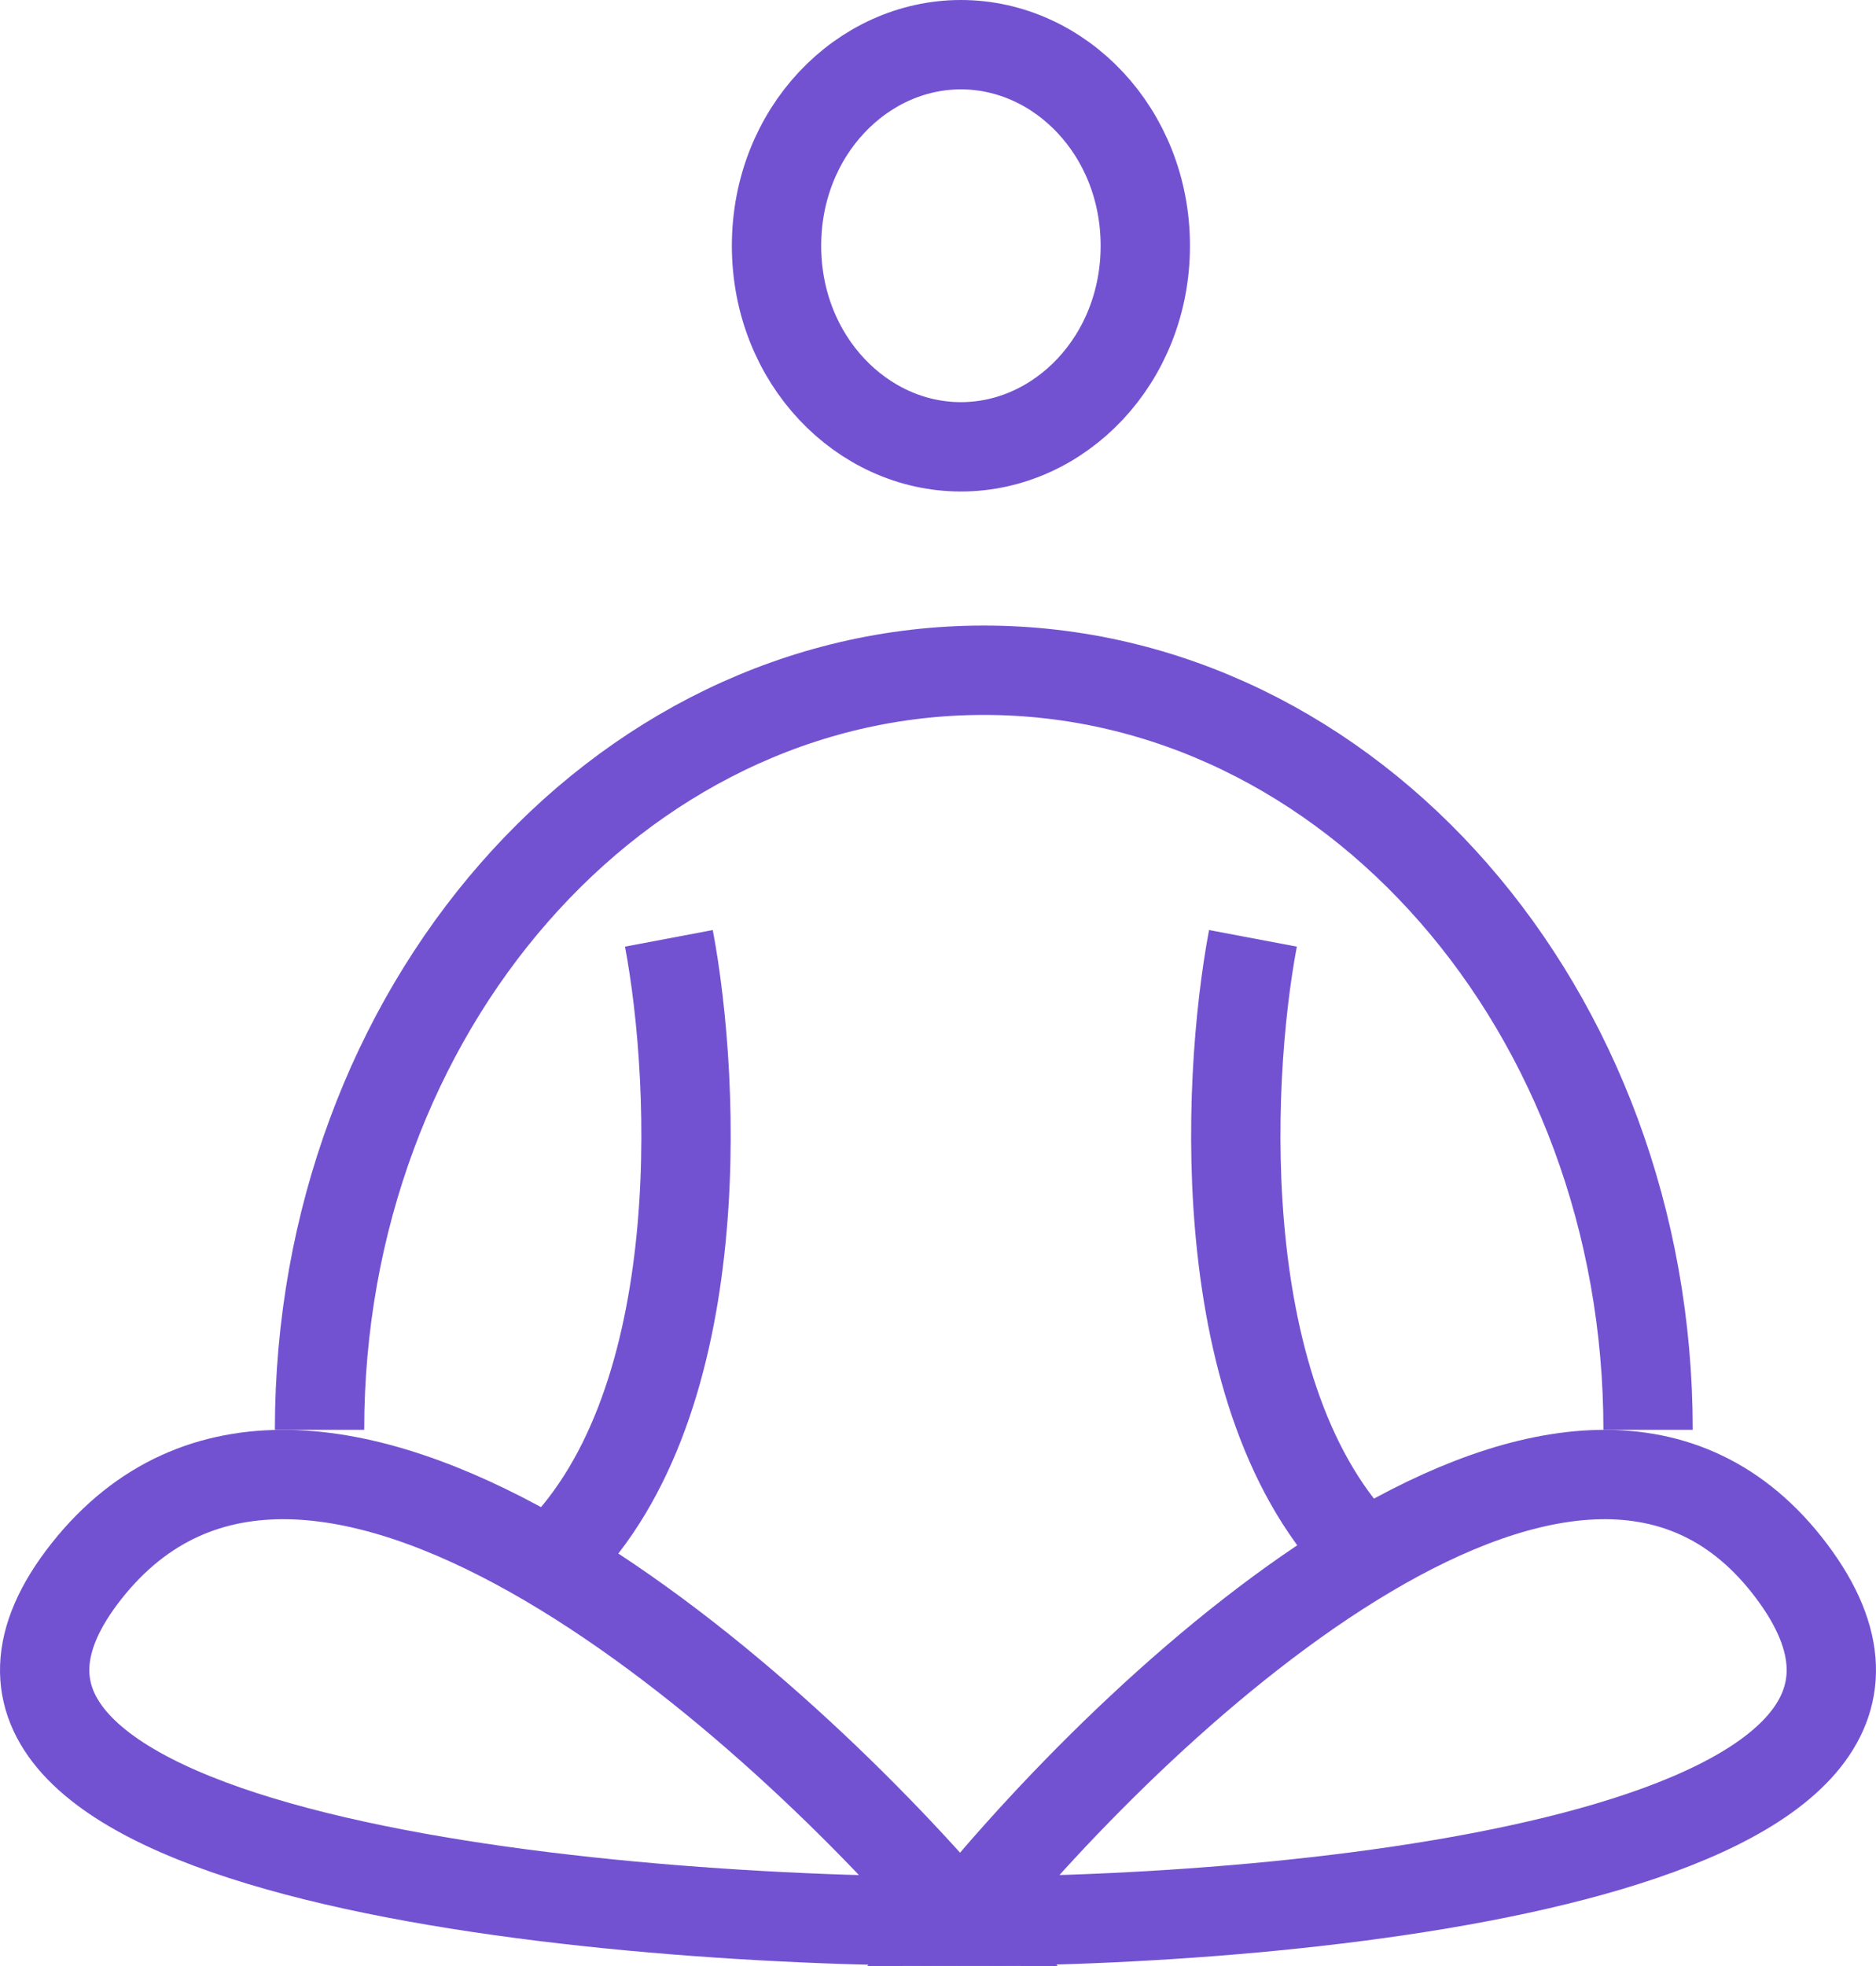 <svg width="42" height="44" viewBox="0 0 42 44" fill="none" xmlns="http://www.w3.org/2000/svg">
<path d="M25.641 5.5C25.641 8.052 23.728 10 21.513 10C19.298 10 17.385 8.052 17.385 5.5C17.385 2.948 19.298 1 21.513 1C23.728 1 25.641 2.948 25.641 5.5Z" stroke="#7352D1" stroke-width="2"/>
<path d="M36.897 32C36.897 22.611 30.239 15 22.026 15C13.812 15 7.154 22.611 7.154 32" stroke="#7352D1" stroke-width="2"/>
<path d="M28.051 21C27.434 24.267 27.108 31.64 30.744 35" stroke="#7352D1" stroke-width="2"/>
<path d="M14.975 21C15.592 24.267 15.917 31.64 12.282 35" stroke="#7352D1" stroke-width="2"/>
<path d="M21.513 43C25.744 37.772 35.386 28.884 40.107 35.158C44.828 41.432 29.678 43 21.513 43Z" stroke="#7352D1" stroke-width="2"/>
<path d="M21.513 43C17.059 37.772 6.91 28.884 1.94 35.158C-3.03 41.432 12.918 43 21.513 43Z" stroke="#7352D1" stroke-width="2"/>
</svg>
